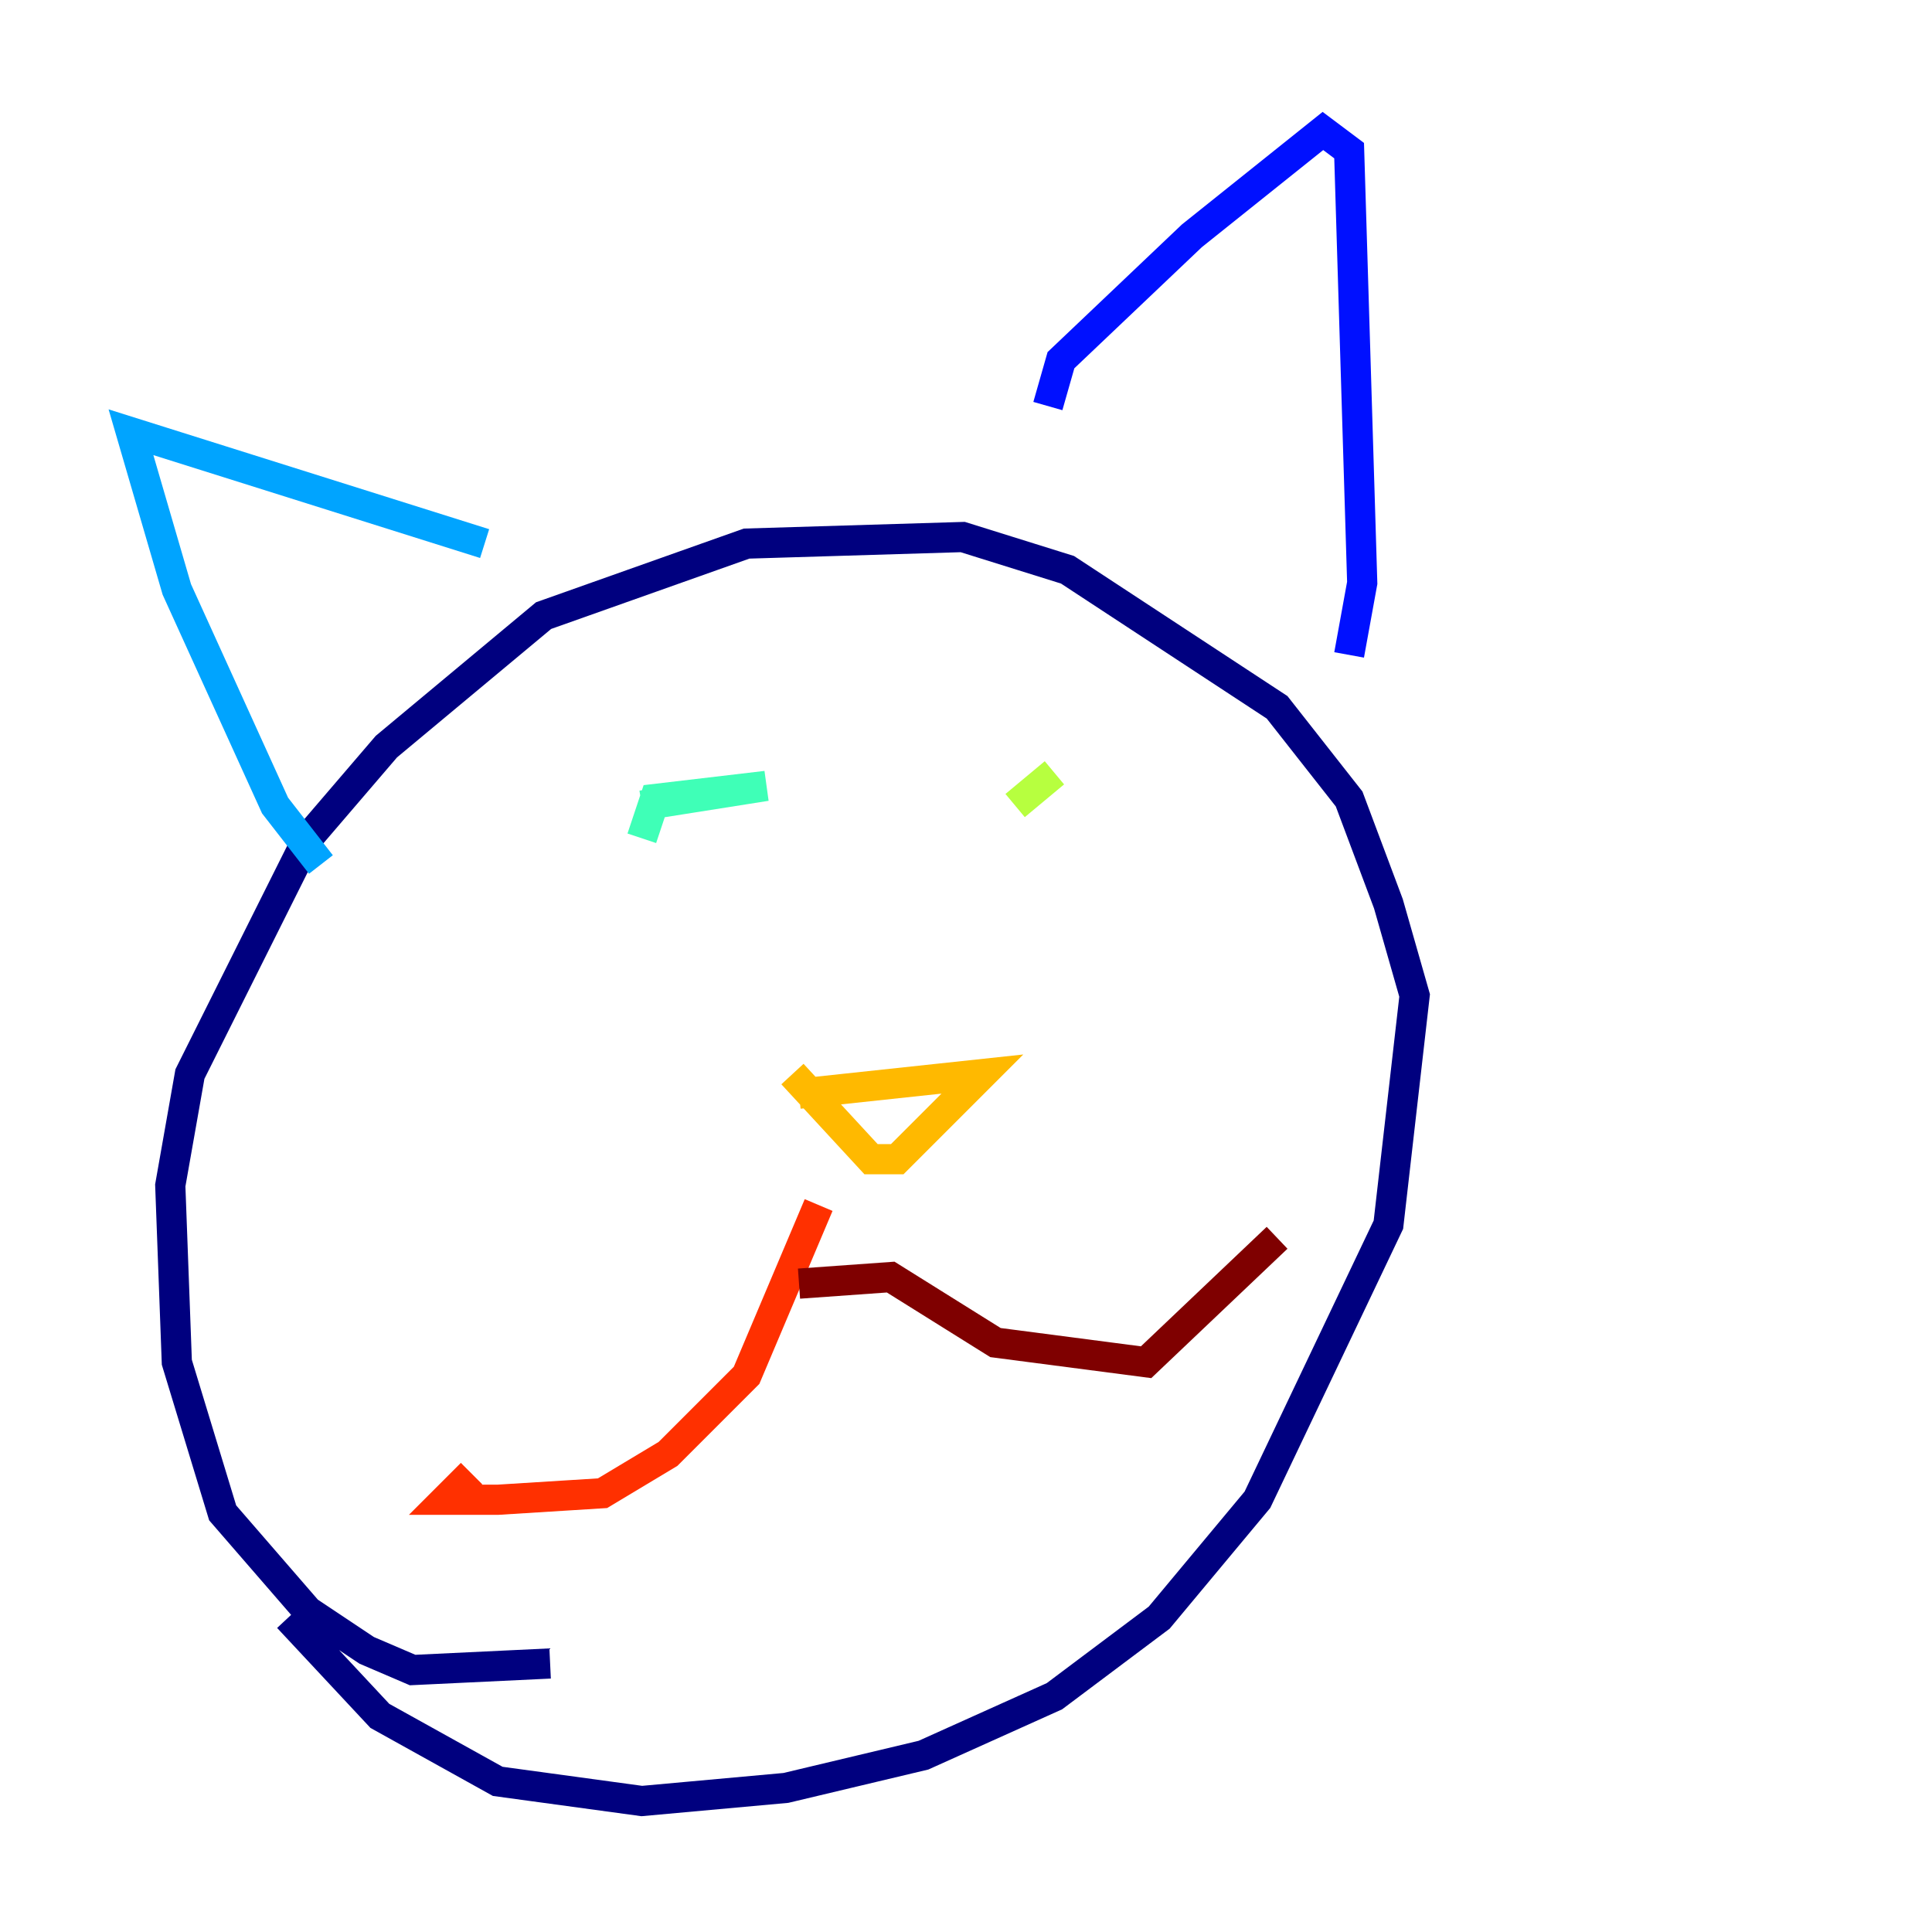 <?xml version="1.0" encoding="utf-8" ?>
<svg baseProfile="tiny" height="128" version="1.2" viewBox="0,0,128,128" width="128" xmlns="http://www.w3.org/2000/svg" xmlns:ev="http://www.w3.org/2001/xml-events" xmlns:xlink="http://www.w3.org/1999/xlink"><defs /><polyline fill="none" points="36.447,110.21 27.336,110.644 24.298,109.342 20.393,106.739 14.752,100.231 11.715,90.251 11.281,78.536 12.583,71.159 20.393,55.539 25.6,49.464 36.014,40.786 49.464,36.014 63.783,35.58 70.725,37.749 84.61,46.861 89.383,52.936 91.986,59.878 93.722,65.953 91.986,81.139 83.308,99.363 76.8,107.173 69.858,112.38 61.18,116.285 52.068,118.454 42.522,119.322 32.976,118.02 25.166,113.681 19.091,107.173" stroke="#00007f" stroke-width="2" /><polyline fill="none" points="69.424,26.902 70.291,23.864 78.969,15.62 87.647,8.678 89.383,9.98 90.251,38.617 89.383,43.39" stroke="#0010ff" stroke-width="2" /><polyline fill="none" points="32.108,36.014 8.678,28.637 11.715,39.051 18.224,53.37 21.261,57.275" stroke="#00a4ff" stroke-width="2" /><polyline fill="none" points="42.522,55.539 43.39,52.936 50.766,52.068 42.522,53.37" stroke="#3fffb7" stroke-width="2" /><polyline fill="none" points="67.254,53.37 69.858,51.2" stroke="#b7ff3f" stroke-width="2" /><polyline fill="none" points="52.936,72.461 65.085,71.159 59.444,76.8 57.709,76.8 52.502,71.159" stroke="#ffb900" stroke-width="2" /><polyline fill="none" points="54.237,79.837 49.464,91.119 44.258,96.325 39.919,98.929 32.976,99.363 29.505,99.363 31.241,97.627" stroke="#ff3000" stroke-width="2" /><polyline fill="none" points="52.936,85.044 59.01,84.61 65.953,88.949 75.932,90.251 84.61,82.007" stroke="#7f0000" stroke-width="2" /></svg>